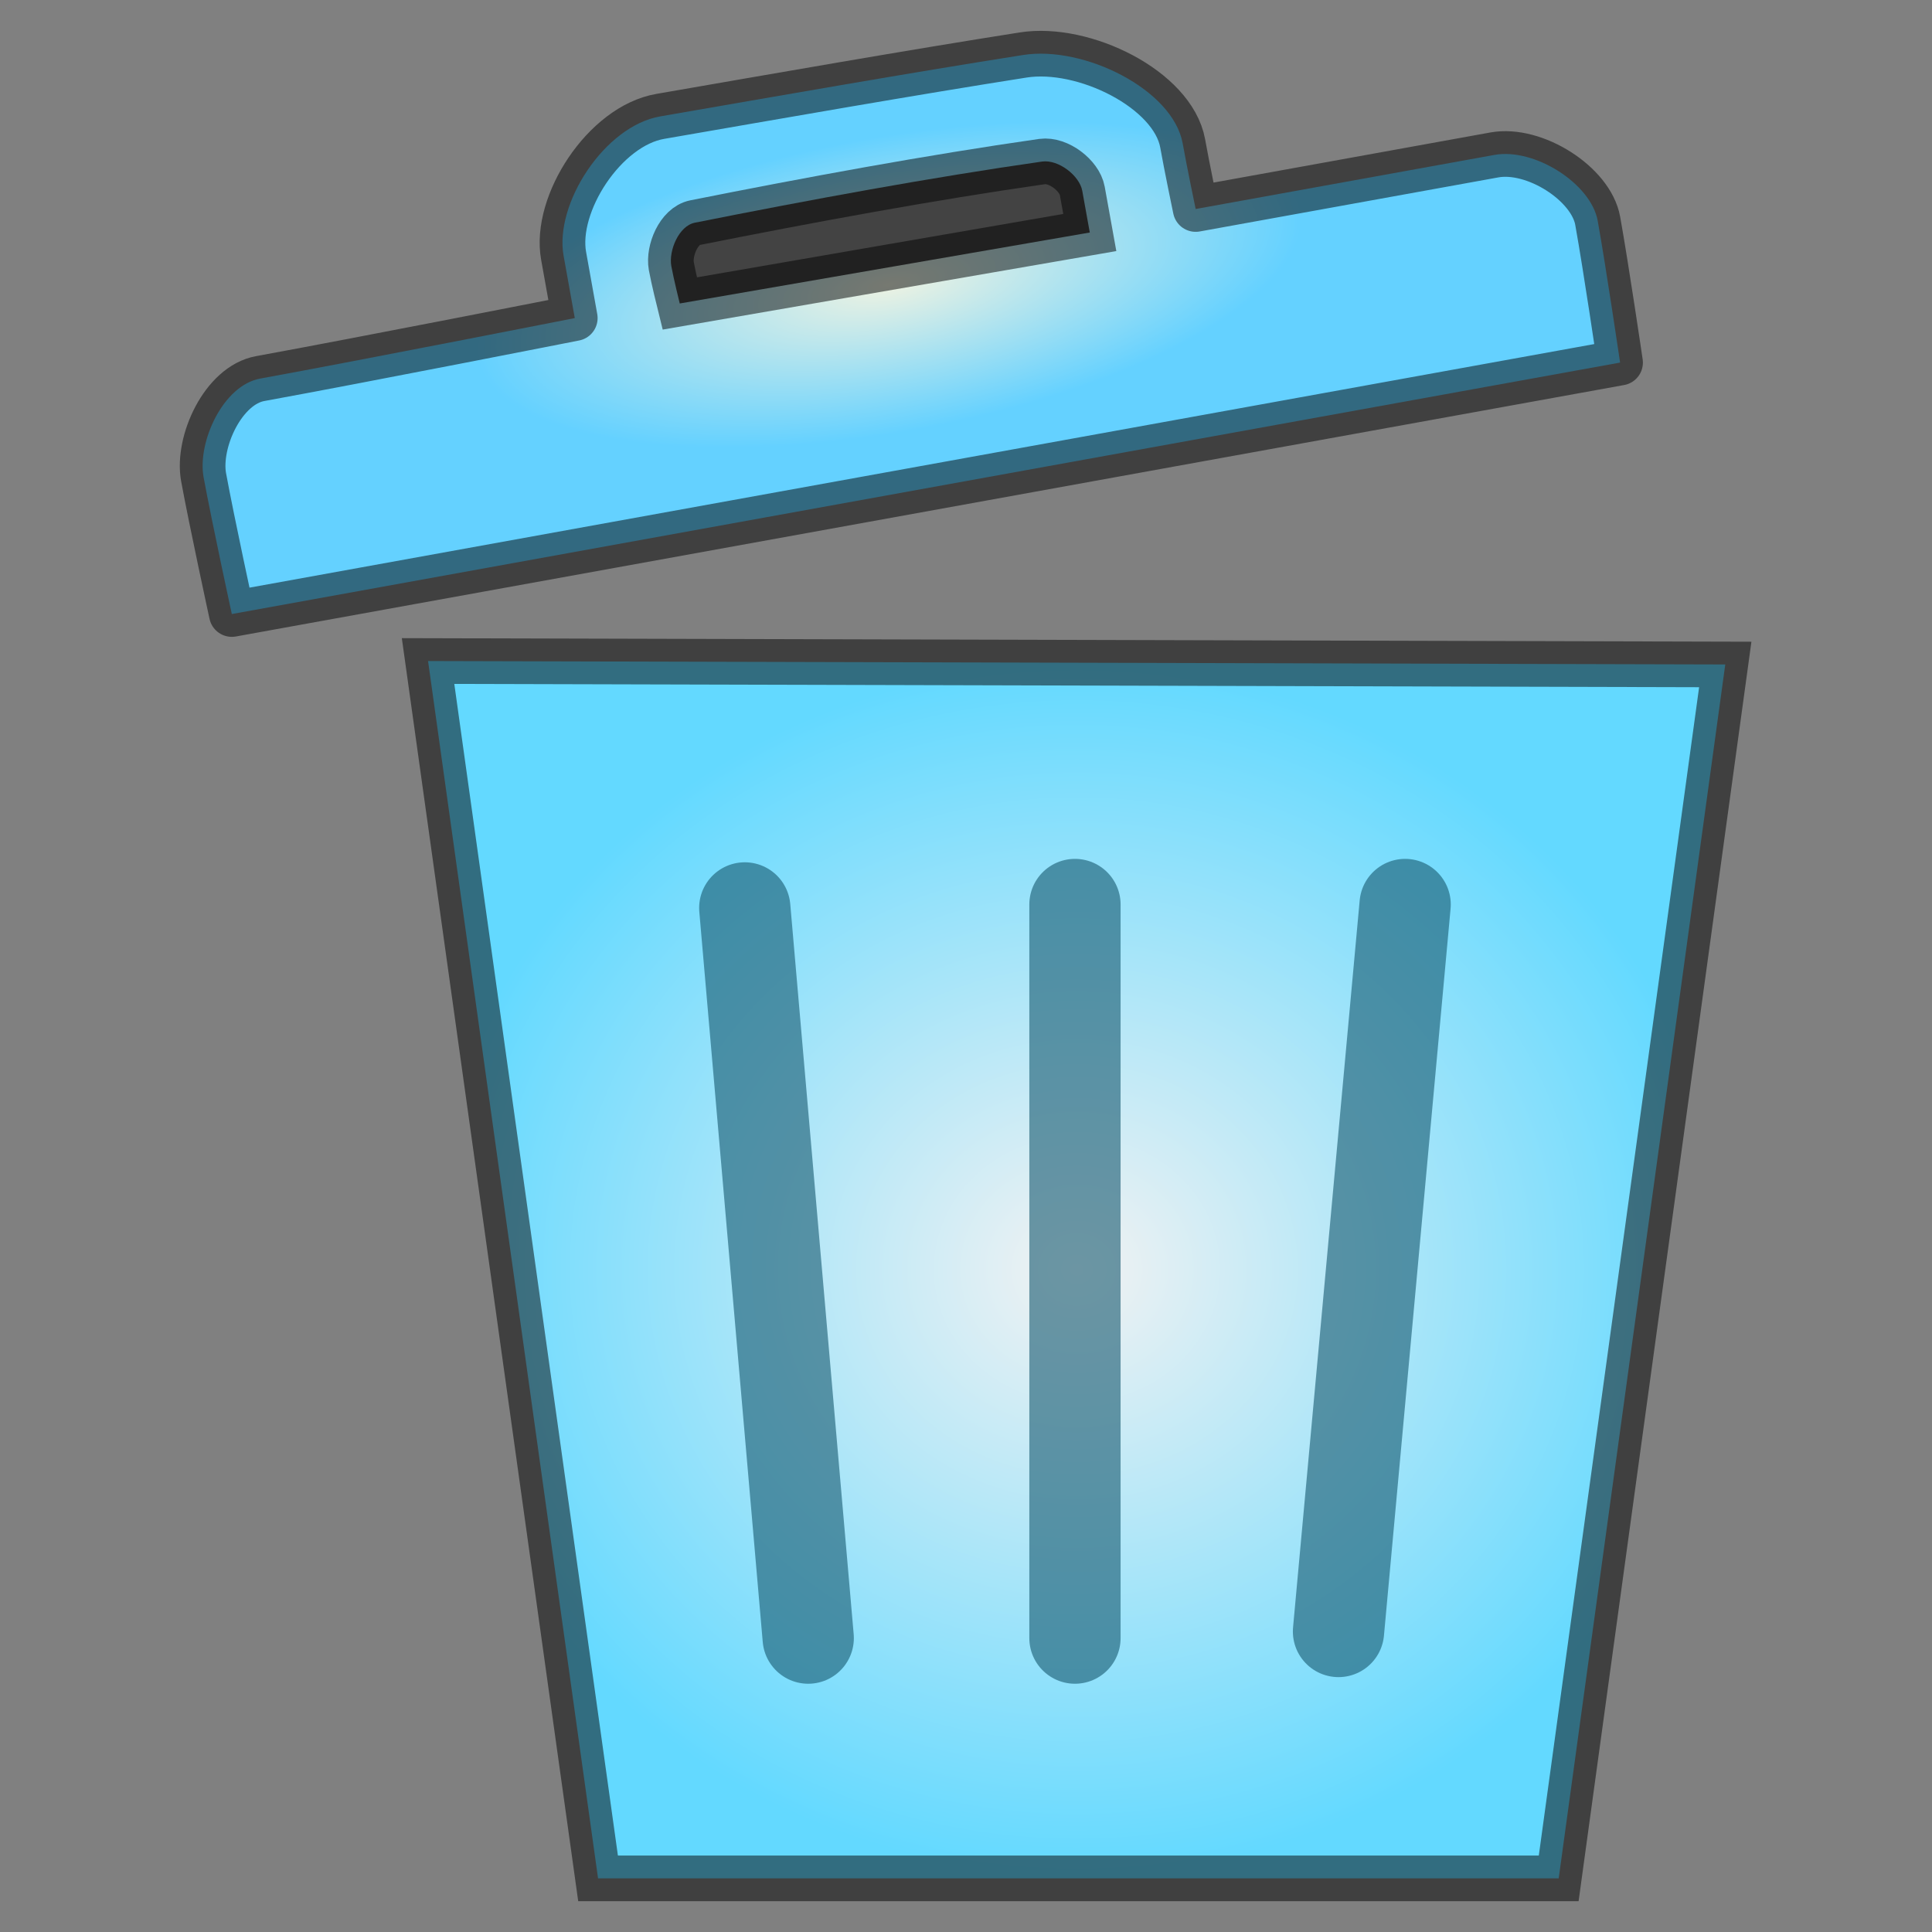 <?xml version="1.0" encoding="UTF-8" standalone="no"?>
<!-- Created with Inkscape (http://www.inkscape.org/) -->

<svg
   width="32"
   height="32"
   viewBox="0 0 8.467 8.467"
   version="1.1"
   id="svg1517"
   inkscape:version="1.2.2 (732a01da63, 2022-12-09)"
   sodipodi:docname="TrashCan.svg"
   xml:space="preserve"
   xmlns:inkscape="http://www.inkscape.org/namespaces/inkscape"
   xmlns:sodipodi="http://sodipodi.sourceforge.net/DTD/sodipodi-0.dtd"
   xmlns:xlink="http://www.w3.org/1999/xlink"
   xmlns="http://www.w3.org/2000/svg"
   xmlns:svg="http://www.w3.org/2000/svg"><rect x="0" y="0" width="8.467" height="8.467" fill="#808080" stroke="none"/><sodipodi:namedview
     id="namedview1519"
     pagecolor="#505050"
     bordercolor="#eeeeee"
     borderopacity="1"
     inkscape:showpageshadow="0"
     inkscape:pageopacity="0"
     inkscape:pagecheckerboard="0"
     inkscape:deskcolor="#505050"
     inkscape:document-units="mm"
     showgrid="false"
     inkscape:zoom="9.514435"
     inkscape:cx="19.917105"
     inkscape:cy="15.712967"
     inkscape:window-width="1280"
     inkscape:window-height="961"
     inkscape:window-x="-8"
     inkscape:window-y="-8"
     inkscape:window-maximized="1"
     inkscape:current-layer="layer2" /><defs
     id="defs1514"><linearGradient
       inkscape:collect="always"
       id="linearGradient7862"><stop
         style="stop-color:#edf2e2;stop-opacity:1;"
         offset="0"
         id="stop7858" /><stop
         style="stop-color:#64d1ff;stop-opacity:1;"
         offset="0.539"
         id="stop7860" /></linearGradient><linearGradient
       inkscape:collect="always"
       id="linearGradient5393"><stop
         style="stop-color:#f2f2f2;stop-opacity:1;"
         offset="0"
         id="stop5389" /><stop
         style="stop-color:#63d9ff;stop-opacity:1;"
         offset="0.953"
         id="stop5391" /></linearGradient><radialGradient
       inkscape:collect="always"
       xlink:href="#linearGradient5393"
       id="radialGradient5395"
       cx="4.252"
       cy="4.96"
       fx="4.252"
       fy="4.96"
       r="2.007"
       gradientTransform="matrix(1.487,0,0,1.39,-1.603,-1.331)"
       gradientUnits="userSpaceOnUse" /><radialGradient
       inkscape:collect="always"
       xlink:href="#linearGradient7862"
       id="radialGradient7864"
       cx="4.252"
       cy="2.36"
       fx="4.252"
       fy="2.36"
       r="2.289"
       gradientTransform="matrix(1.463,-0.265,0.094,0.517,-2.545,1.154)"
       gradientUnits="userSpaceOnUse" /></defs><g
     inkscape:groupmode="layer"
     id="layer2"
     inkscape:label="Calque 2"><path
       style="fill:url(#radialGradient5395);fill-opacity:1;fill-rule:evenodd;stroke:#000000;stroke-width:0.2;stroke-linecap:butt;stroke-linejoin:miter;stroke-dasharray:none;stroke-opacity:0.498;paint-order:normal"
       d="M 1.876,2.897 7.561,2.912 6.831,8.232 H 2.621 Z"
       id="path5289" /><path
       style="fill:none;fill-rule:evenodd;stroke:#195c72;stroke-width:0.4;stroke-linecap:round;stroke-linejoin:miter;stroke-dasharray:none;stroke-opacity:0.616"
       d="M 3.264,3.979 3.542,7.179"
       id="path5291" /><path
       style="fill:none;fill-rule:evenodd;stroke:#195c72;stroke-width:0.4;stroke-linecap:round;stroke-linejoin:miter;stroke-dasharray:none;stroke-opacity:0.616"
       d="M 4.711,3.964 V 7.179"
       id="path5293" /><path
       style="fill:none;fill-rule:evenodd;stroke:#195c72;stroke-width:0.4;stroke-linecap:round;stroke-linejoin:miter;stroke-dasharray:none;stroke-opacity:0.616"
       d="M 6.158,3.964 5.866,7.15"
       id="path5295" /><path
       style="fill:url(#radialGradient7864);fill-opacity:1;fill-rule:evenodd;stroke:#000000;stroke-width:0.2;stroke-linecap:butt;stroke-linejoin:round;stroke-dasharray:none;stroke-opacity:0.498;paint-order:normal"
       d="m 1.016,2.691 c 0,0 -0.087,-0.4 -0.124,-0.601 C 0.865,1.936 0.978,1.688 1.141,1.659 1.58,1.579 2.519,1.394 2.519,1.394 L 2.47,1.121 C 2.429,0.894 2.649,0.552 2.894,0.51 3.419,0.419 3.994,0.318 4.484,0.241 c 0.266,-0.042 0.656,0.151 0.699,0.387 0.017,0.096 0.057,0.288 0.057,0.288 l 1.309,-0.237 c 0.176,-0.032 0.424,0.126 0.453,0.289 0.037,0.206 0.098,0.621 0.098,0.621 z"
       id="path4924"
       sodipodi:nodetypes="csscsssscsscc" /><path
       style="fill:#434343;fill-opacity:1;fill-rule:evenodd;stroke:#000000;stroke-width:0.2;stroke-linecap:butt;stroke-linejoin:miter;stroke-dasharray:none;stroke-opacity:0.502;paint-order:normal"
       d="m 2.979,1.33 c 0,0 -0.027,-0.109 -0.037,-0.164 C 2.93,1.098 2.975,0.99 3.045,0.976 3.552,0.875 4.078,0.778 4.567,0.708 4.639,0.698 4.731,0.77 4.743,0.836 4.754,0.897 4.776,1.019 4.776,1.019 Z"
       id="path5297"
       sodipodi:nodetypes="csssscc" /></g><g
     inkscape:label="Calque 1"
     inkscape:groupmode="layer"
     id="layer1" /></svg>
